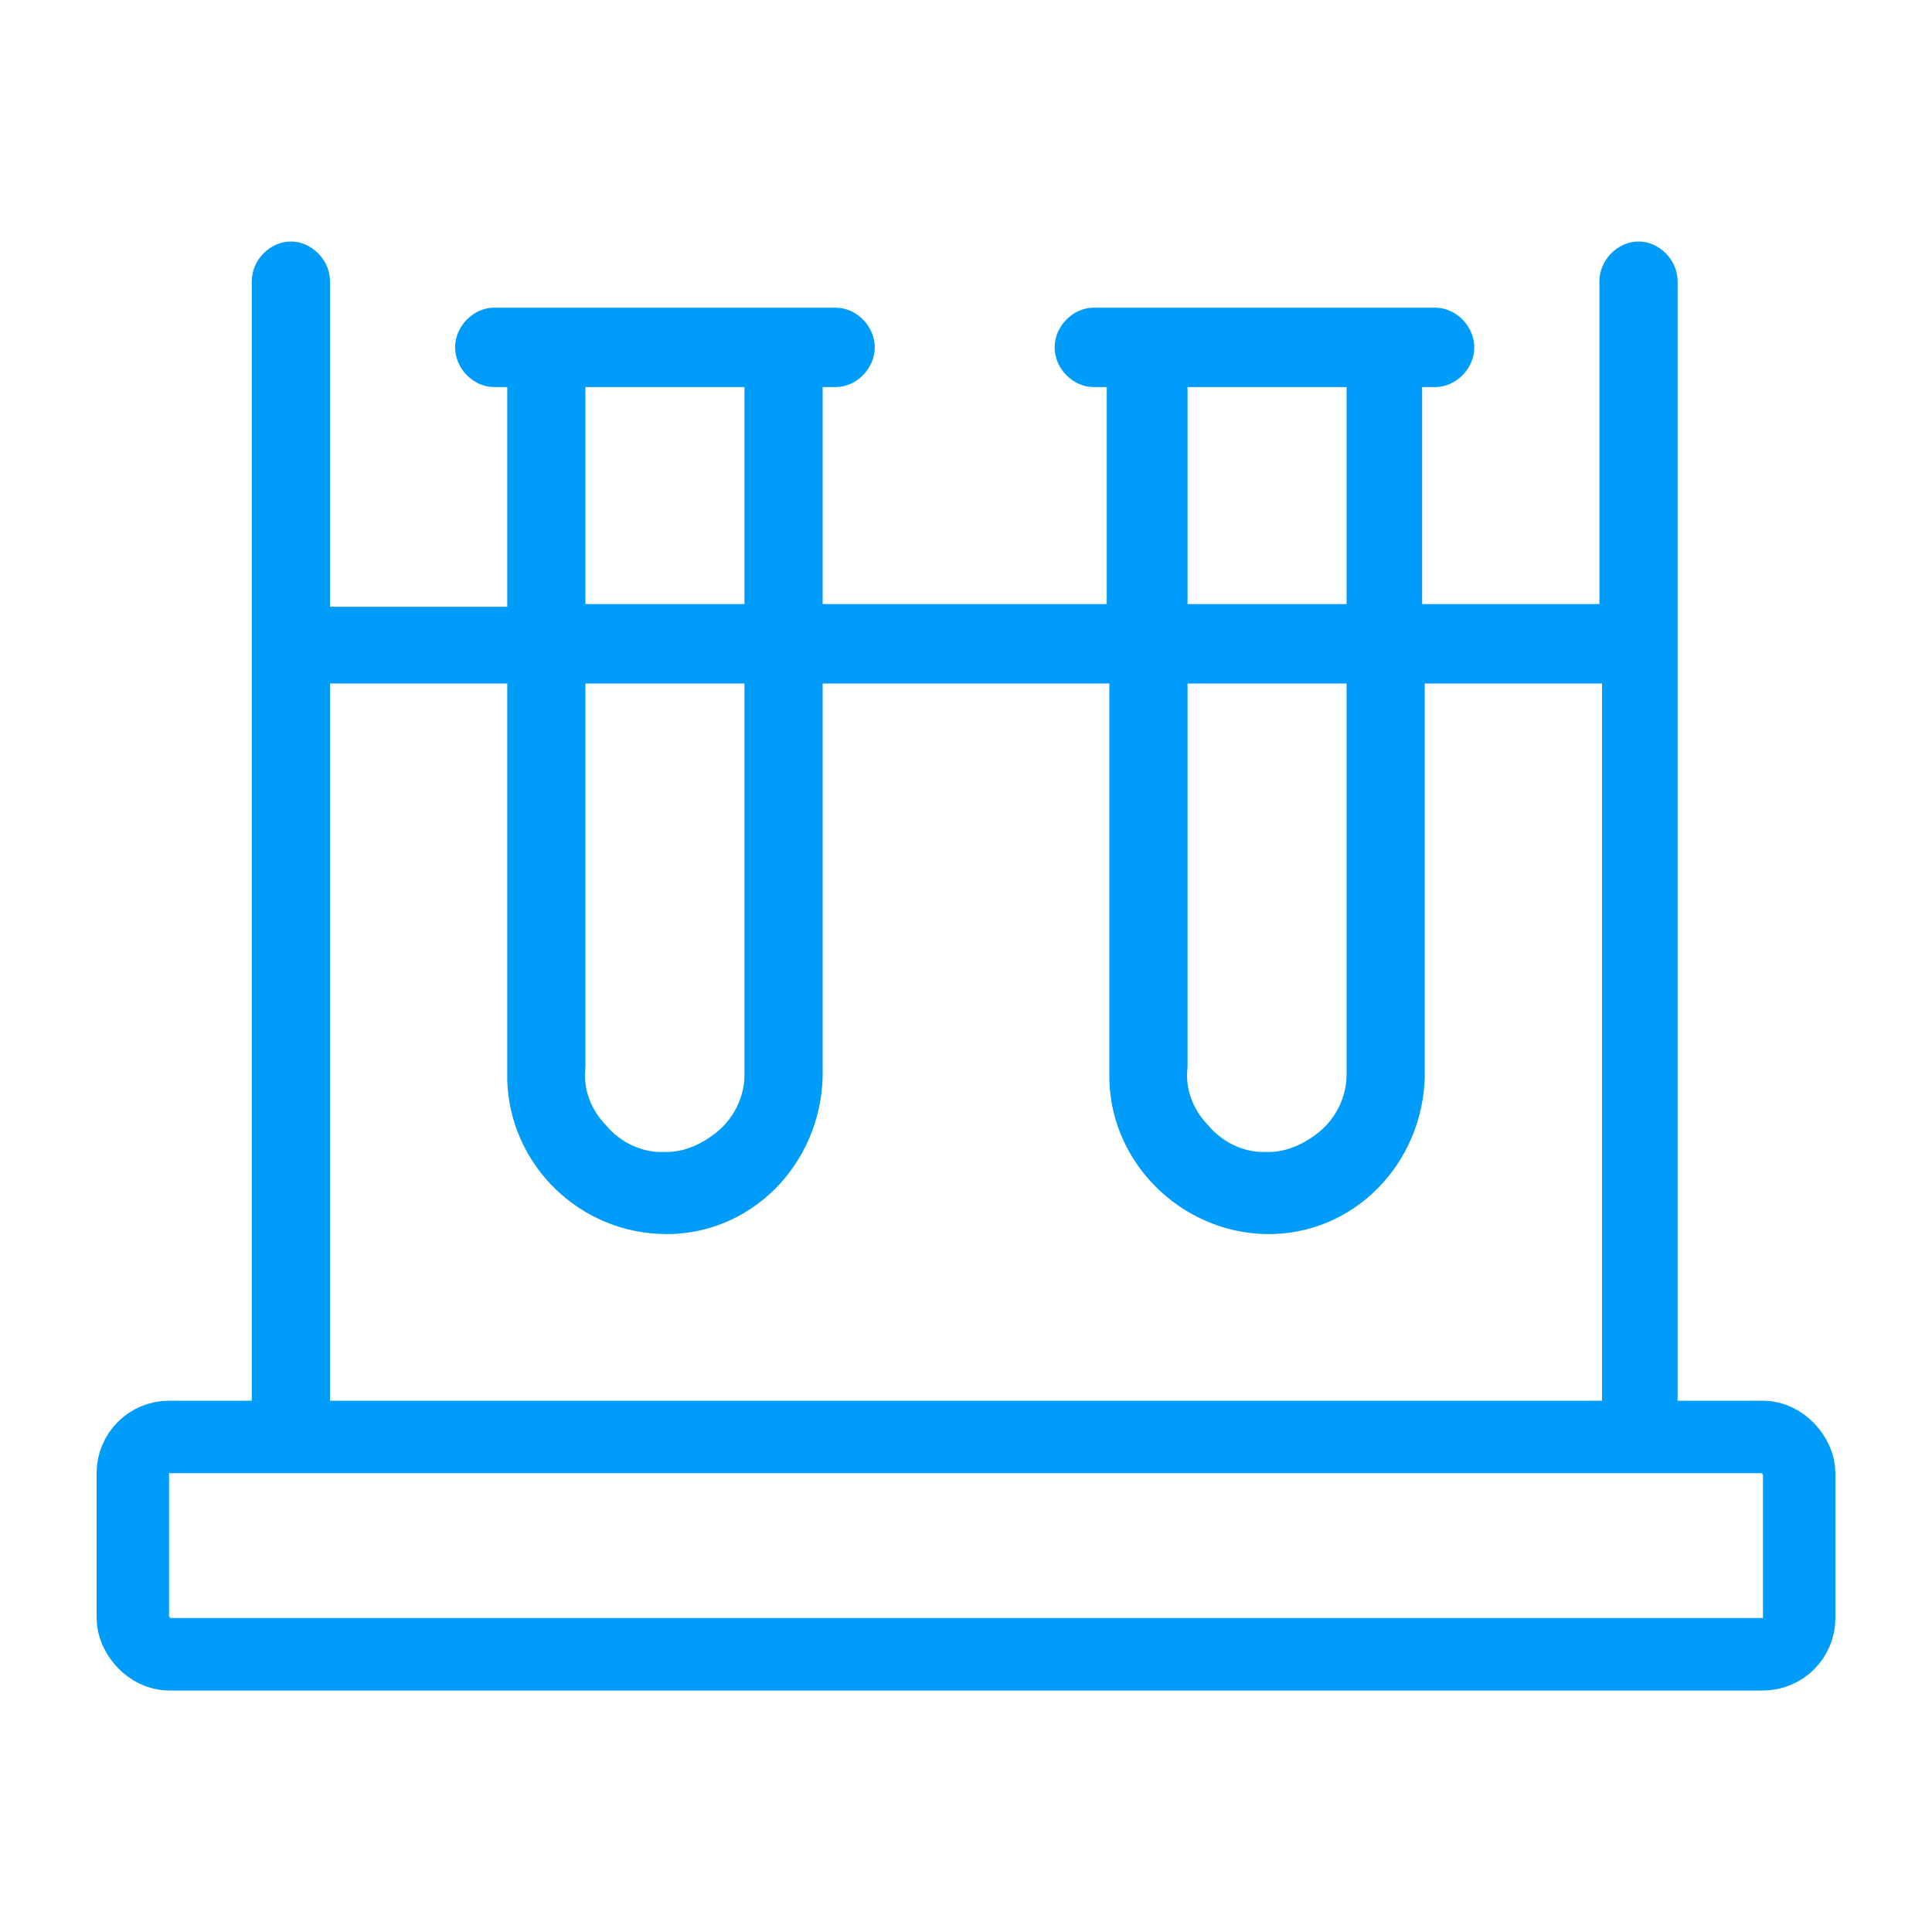 <svg width="40" height="40" viewBox="0 0 40 40" fill="none" xmlns="http://www.w3.org/2000/svg">
<path d="M3.81 29.659H5.213V5.822C5.213 5.384 5.59 5 6.022 5C6.454 5 6.832 5.384 6.832 5.822V12.562H10.502V8.014H10.232C9.8 8.014 9.422 7.63 9.422 7.192C9.422 6.754 9.8 6.37 10.232 6.37H17.302C17.733 6.37 18.111 6.754 18.111 7.192C18.111 7.63 17.733 8.014 17.302 8.014H17.032V12.507H22.914V8.014H22.644C22.213 8.014 21.835 7.63 21.835 7.192C21.835 6.754 22.213 6.37 22.644 6.37H29.714C30.146 6.37 30.524 6.754 30.524 7.192C30.524 7.63 30.146 8.014 29.714 8.014H29.444V12.507H33.114V5.822C33.114 5.384 33.492 5 33.924 5C34.356 5 34.733 5.384 34.733 5.822V29.714H36.191C36.622 29.714 37 30.098 37 30.536C37 30.974 36.622 30 36.191 30H3.81C3.378 30 3 30.974 3 30.536C3 30.043 3.378 29.659 3.81 29.659ZM15.413 8.014H12.121V12.507H15.413V8.014ZM15.413 14.151H12.121V22.097C12.067 22.535 12.229 22.974 12.552 23.303C12.822 23.631 13.254 23.851 13.686 23.851C13.74 23.851 13.74 23.851 13.794 23.851C14.171 23.851 14.549 23.686 14.873 23.412C15.197 23.138 15.413 22.7 15.413 22.262V14.151ZM27.879 8.014H24.587V12.507H27.879V8.014ZM27.879 14.151H24.587V22.097C24.533 22.535 24.695 22.974 25.019 23.303C25.289 23.631 25.721 23.851 26.152 23.851C26.206 23.851 26.26 23.851 26.26 23.851C26.638 23.851 27.016 23.686 27.34 23.412C27.663 23.138 27.879 22.7 27.879 22.262V14.151ZM6.832 29.659L7.102 29.714L33.168 29.659V14.151H29.498V22.097C29.552 23.96 28.149 25.495 26.368 25.549C24.587 25.604 23.022 24.18 22.968 22.371V14.151H17.032V22.097C17.086 23.96 15.682 25.495 13.902 25.549H13.794C12.013 25.549 10.556 24.125 10.502 22.371V14.151H6.832V29.659Z" fill="#009CF9"/>
<rect x="2.75" y="29.75" width="34.5" height="4.5" rx="0.75" stroke="#009CF9" stroke-width="1.5"/>
</svg>
